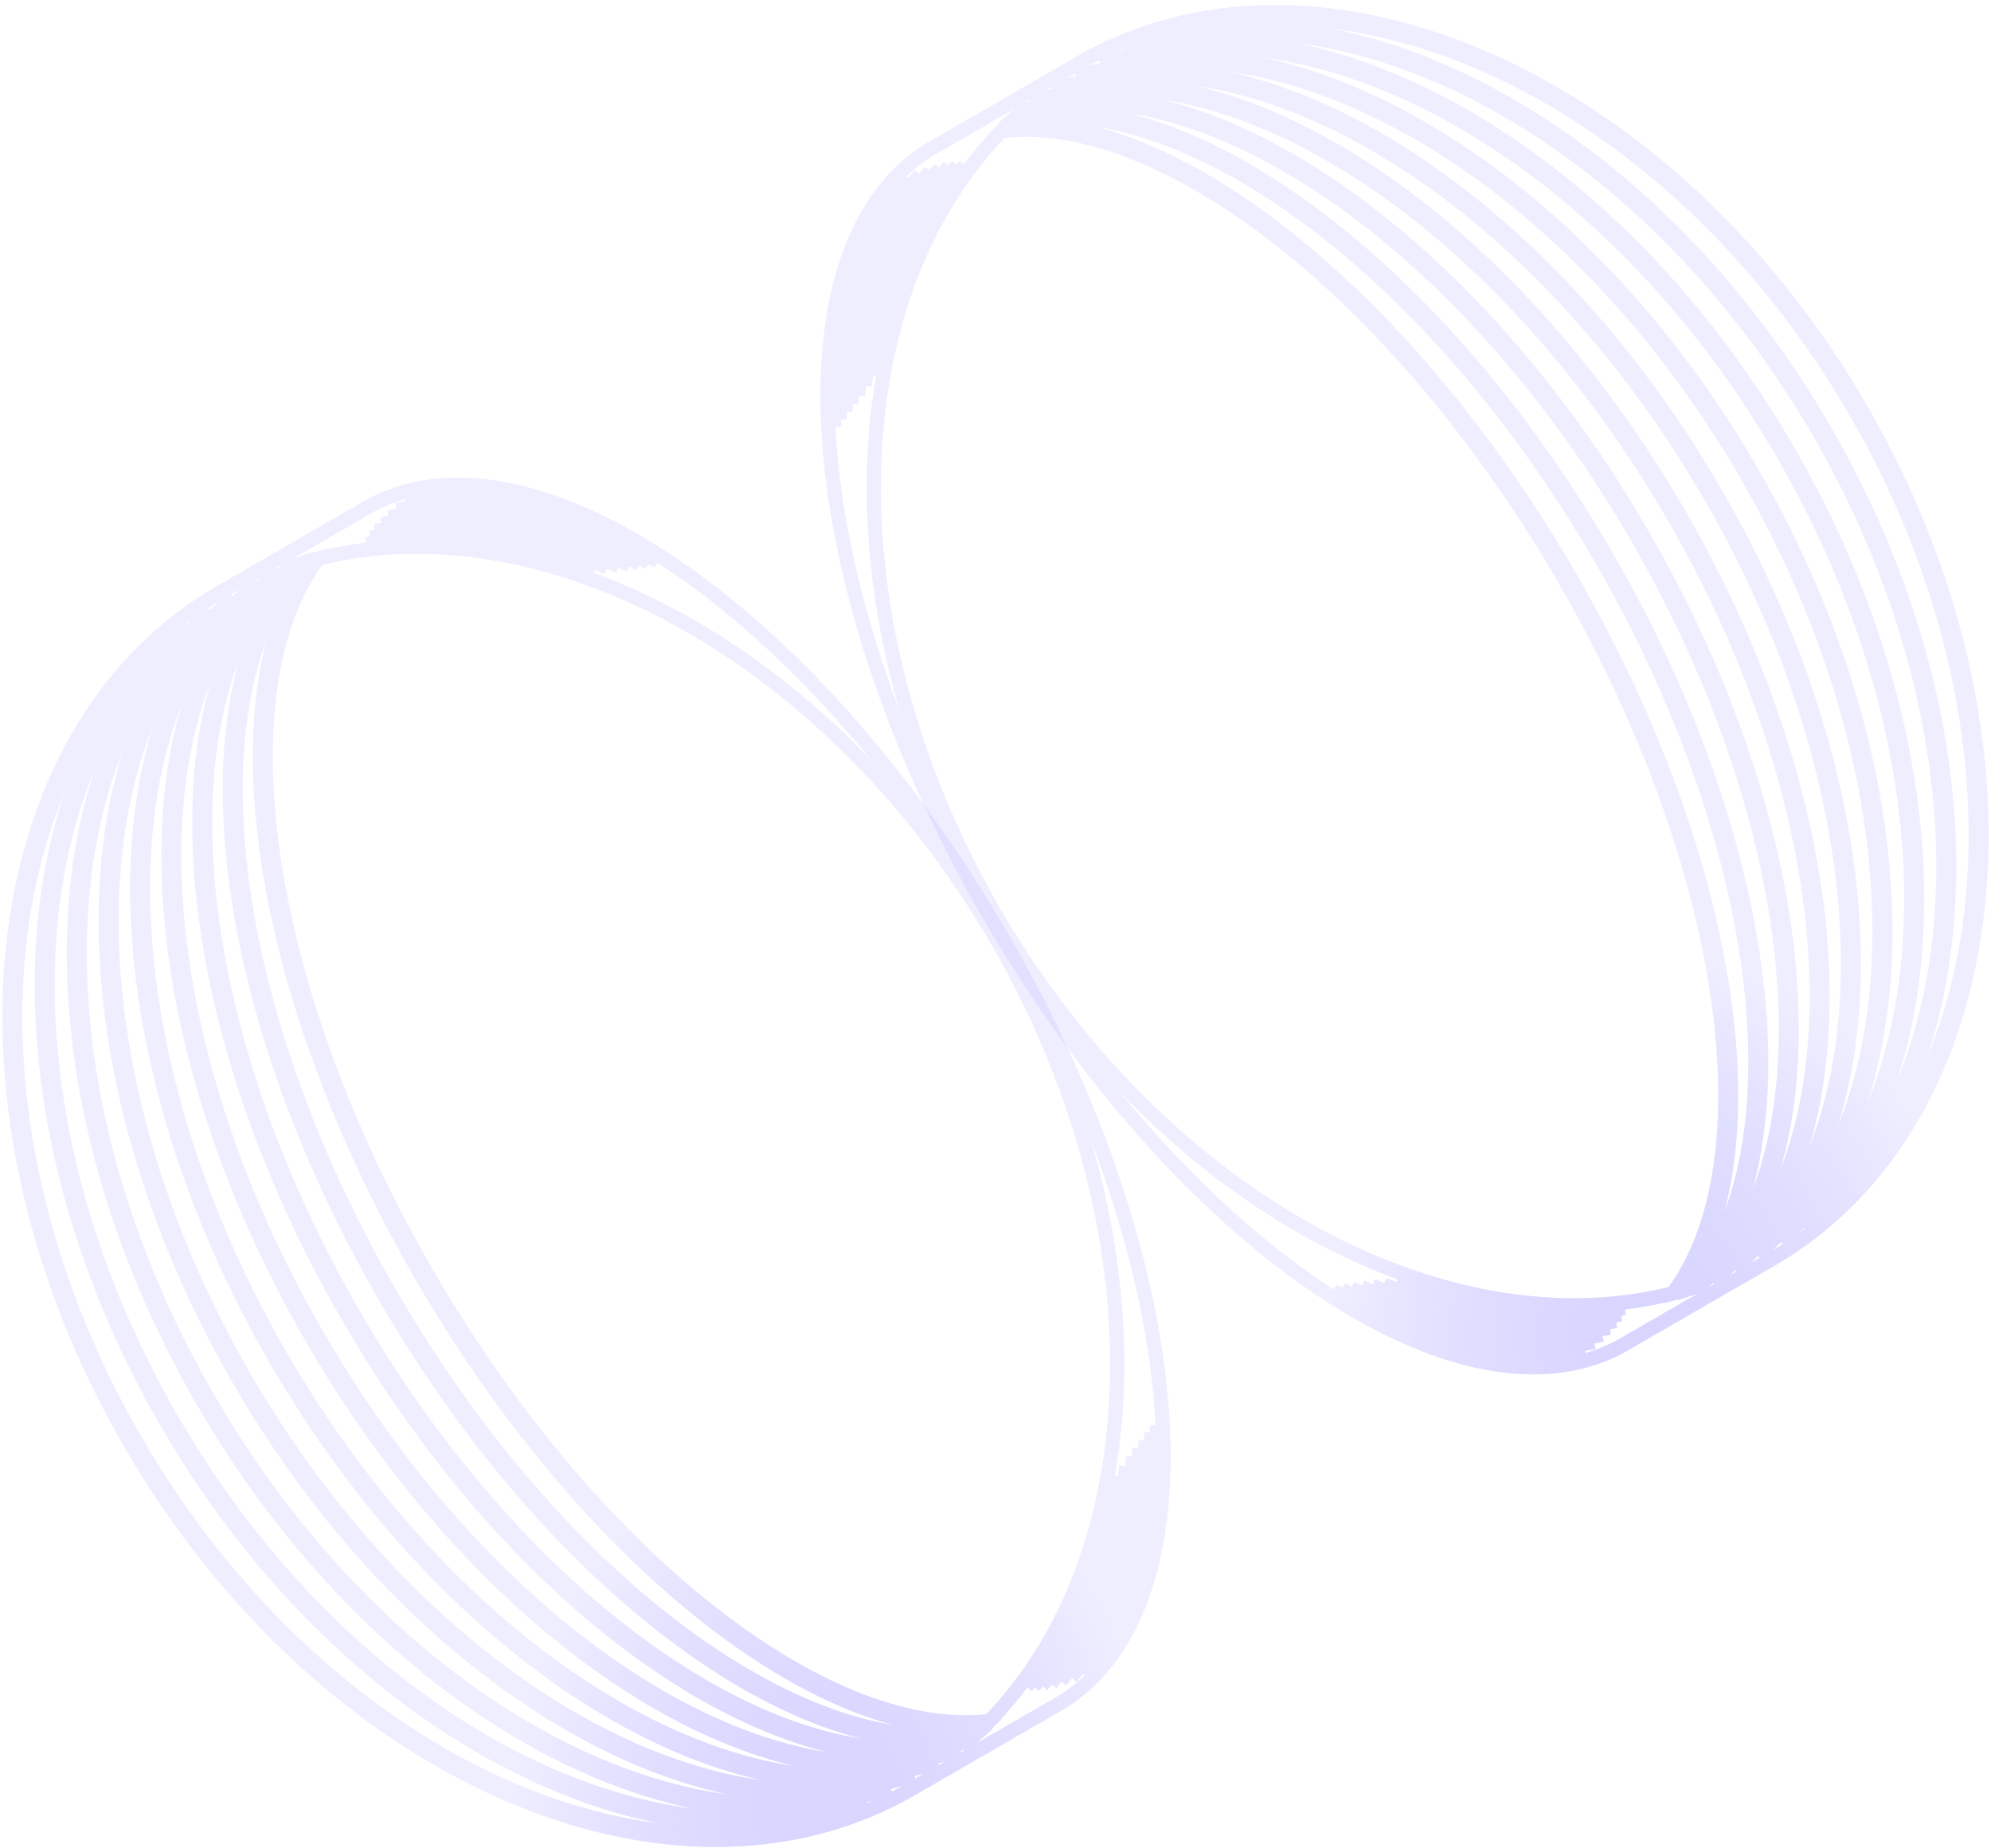 <svg width="210" height="195" viewBox="0 0 210 195" fill="none" xmlns="http://www.w3.org/2000/svg">
<path fill-rule="evenodd" clip-rule="evenodd" d="M185.741 133.487C185.434 133.677 185.124 133.862 184.81 134.043C184.483 134.232 184.153 134.416 183.821 134.594C183.515 134.784 183.206 134.97 182.892 135.15C182.564 135.34 182.234 135.523 181.901 135.7C181.596 135.891 181.287 136.077 180.974 136.258C180.646 136.448 180.315 136.631 179.981 136.807C179.677 136.999 179.369 137.185 179.056 137.365C178.727 137.555 178.395 137.738 178.06 137.913C177.758 138.106 177.45 138.293 177.138 138.473C176.808 138.663 176.476 138.845 176.14 139.019C175.838 139.213 175.532 139.4 175.219 139.58C174.89 139.771 174.556 139.952 174.218 140.125C173.919 140.32 173.613 140.508 173.301 140.688C172.971 140.879 172.636 141.059 172.297 141.23C171.999 141.427 171.694 141.616 171.383 141.795C154.433 151.582 124.372 131.248 104.24 96.379C84.109 61.51 81.529 25.31 98.48 15.524C98.791 15.344 99.106 15.174 99.426 15.015C99.743 14.806 100.067 14.607 100.398 14.416C100.71 14.236 101.025 14.065 101.344 13.903C101.662 13.697 101.986 13.499 102.316 13.309C102.628 13.128 102.944 12.956 103.262 12.792C103.581 12.588 103.905 12.391 104.234 12.201C104.547 12.021 104.862 11.848 105.181 11.682C105.5 11.48 105.824 11.284 106.153 11.094C106.465 10.913 106.781 10.739 107.099 10.572C107.418 10.371 107.742 10.176 108.071 9.986C108.384 9.805 108.699 9.631 109.017 9.462C109.337 9.262 109.661 9.068 109.989 8.879C110.302 8.698 110.618 8.522 110.936 8.352C111.256 8.154 111.58 7.96 111.907 7.771C112.221 7.59 112.536 7.414 112.854 7.243C113.174 7.046 113.498 6.853 113.825 6.664C139.251 -8.016 176.182 8.351 196.314 43.22C216.445 78.089 212.154 118.256 186.729 132.936C186.401 133.125 186.072 133.308 185.741 133.487ZM181.803 110.817C180.768 96.295 175.127 78.616 165.096 61.244C155.066 43.871 142.577 30.146 130.518 21.989C121.507 15.894 112.84 12.969 105.632 13.821C98.264 21.415 93.837 31.994 92.553 44.015C90.834 60.109 94.758 78.74 104.766 96.075C114.775 113.41 128.948 126.124 143.745 132.682C154.798 137.581 166.173 139.037 176.433 136.453C180.775 130.636 182.576 121.668 181.803 110.817ZM177.997 136.025C177.785 136.087 177.573 136.148 177.36 136.207C187.267 121.898 182.936 90.927 165.623 60.94C148.31 30.953 123.653 11.716 106.308 13.142C106.465 12.987 106.624 12.833 106.784 12.681C114.61 11.144 124.065 13.858 133.805 20.107C146.205 28.063 158.905 41.661 168.933 59.029C178.96 76.397 184.386 94.195 185.076 108.912C185.618 120.471 183.241 130.016 177.997 136.025ZM179.452 135.564C179.325 135.607 179.197 135.649 179.069 135.691C190.606 121.263 187.107 89.292 169.459 58.725C151.811 28.158 125.873 9.142 107.609 11.92C107.709 11.83 107.81 11.74 107.911 11.651C116.367 9.387 126.625 11.854 137.091 18.224C149.833 25.979 162.744 39.45 172.769 56.814C182.794 74.177 188.005 92.094 188.35 107.007C188.634 119.256 185.641 129.373 179.452 135.564ZM180.811 135.076C180.781 135.087 180.752 135.098 180.723 135.109C193.875 120.529 191.243 87.596 173.295 56.51C155.348 25.424 128.143 6.678 108.94 10.778C108.964 10.758 108.989 10.738 109.013 10.719C118.111 7.692 129.187 9.878 140.378 16.34C153.462 23.896 166.583 37.24 176.606 54.599C186.628 71.958 191.624 89.993 191.625 105.102C191.626 118.024 187.981 128.71 180.811 135.076ZM148.701 135.283C156.345 137.907 164.054 138.883 171.363 138.005C164.144 139.024 156.422 138.043 148.701 135.283ZM121.174 4.011C132.176 0.313 144.686 1.545 156.809 6.917C171.606 13.475 185.779 26.189 195.788 43.524C205.796 60.859 209.721 79.49 208.001 95.585C206.592 108.769 201.404 120.219 192.7 127.897C209.662 110.487 210.184 76.104 192.477 45.435C174.771 14.767 144.733 -1.972 121.174 4.011ZM92.779 38.423C94.249 30.357 97.261 23.178 101.752 17.436C97.337 23.326 94.328 30.491 92.779 38.423ZM188.641 47.65C206.414 78.434 206.49 112.575 190.227 129.411C198.674 121.981 203.586 110.651 204.725 97.487C206.101 81.591 201.963 63.079 191.951 45.739C181.94 28.399 167.977 15.559 153.523 8.802C141.553 3.207 129.285 1.796 118.627 5.397C141.339 -0.27 170.868 16.866 188.641 47.65ZM147.26 135.398C155.298 138.467 163.392 139.647 170.973 138.671C163.506 139.819 155.394 138.634 147.26 135.398ZM100.98 17.441C96.253 23.334 93.223 30.951 91.959 39.613C93.32 31.118 96.345 23.518 100.98 17.441ZM145.941 135.514C154.291 139.022 162.681 140.416 170.436 139.364C162.821 140.623 154.41 139.224 145.941 135.514ZM116.101 6.773C126.403 3.27 138.422 4.863 150.237 10.688C164.348 17.644 178.101 30.609 188.115 47.954C198.129 65.299 202.481 83.692 201.45 99.39C200.586 112.535 195.957 123.74 187.772 130.91C203.329 114.656 202.644 80.764 184.805 49.865C166.965 18.966 137.956 1.428 116.101 6.773ZM91.198 40.698C92.22 31.508 95.215 23.524 100.112 17.559C95.323 23.748 92.335 31.712 91.198 40.698ZM180.968 52.08C198.874 83.094 200.176 116.73 185.337 132.396C193.253 125.494 197.593 114.42 198.174 101.294C198.862 85.792 194.295 67.519 184.278 50.169C174.262 32.819 160.719 19.728 146.951 12.572C135.292 6.513 123.532 4.734 113.596 8.139C134.583 3.12 163.062 21.066 180.968 52.08ZM144.722 135.633C153.318 139.575 161.928 141.192 169.773 140.081C162.097 141.435 153.462 139.815 144.722 135.633ZM99.16 17.775C94.149 23.745 91.235 32.033 90.486 41.694C91.37 32.278 94.275 24.014 99.16 17.775ZM143.587 135.756C152.372 140.124 161.135 141.972 169 140.821C161.338 142.257 152.546 140.407 143.587 135.756ZM111.114 9.495C120.671 6.19 132.165 8.157 143.665 14.457C157.091 21.812 170.422 35.029 180.442 52.384C190.462 69.738 195.243 87.893 194.899 103.198C194.606 116.306 190.562 127.244 182.921 133.868C197.034 118.797 195.104 85.423 177.132 54.295C159.16 23.167 131.222 4.808 111.114 9.495ZM89.812 42.615C90.264 32.531 93.058 23.992 98.132 18.074C93.203 24.31 90.422 32.823 89.812 42.615ZM142.526 135.882C151.45 140.67 160.307 142.758 168.129 141.585C160.548 143.087 151.657 141.001 142.526 135.882ZM97.034 18.447C91.944 24.261 89.304 33.003 89.172 43.471C89.487 33.348 92.108 24.634 97.034 18.447ZM141.528 136.013C150.547 141.214 159.446 143.548 167.168 142.372C159.73 143.926 150.793 141.6 141.528 136.013ZM88.559 44.27C88.354 33.453 90.807 24.55 95.873 18.886C90.993 24.984 88.565 33.858 88.559 44.27ZM140.586 136.15C149.661 141.756 158.554 144.342 166.125 143.179C158.885 144.776 149.951 142.203 140.586 136.15ZM94.652 19.386C89.65 24.857 87.41 33.88 87.97 45.017C87.653 34.355 89.859 25.36 94.652 19.386Z" stroke="#B1ABFF" stroke-opacity="0.2" stroke-width="1.5"/>
<path fill-rule="evenodd" clip-rule="evenodd" d="M185.741 133.487C185.434 133.677 185.124 133.862 184.81 134.043C184.483 134.232 184.153 134.416 183.821 134.594C183.515 134.784 183.206 134.97 182.892 135.15C182.564 135.34 182.234 135.523 181.901 135.7C181.596 135.891 181.287 136.077 180.974 136.258C180.646 136.448 180.315 136.631 179.981 136.807C179.677 136.999 179.369 137.185 179.056 137.365C178.727 137.555 178.395 137.738 178.06 137.913C177.758 138.106 177.45 138.293 177.138 138.473C176.808 138.663 176.476 138.845 176.14 139.019C175.838 139.213 175.532 139.4 175.219 139.58C174.89 139.771 174.556 139.952 174.218 140.125C173.919 140.32 173.613 140.508 173.301 140.688C172.971 140.879 172.636 141.059 172.297 141.23C171.999 141.427 171.694 141.616 171.383 141.795C154.433 151.582 124.372 131.248 104.24 96.379C84.109 61.51 81.529 25.31 98.48 15.524C98.791 15.344 99.106 15.174 99.426 15.015C99.743 14.806 100.067 14.607 100.398 14.416C100.71 14.236 101.025 14.065 101.344 13.903C101.662 13.697 101.986 13.499 102.316 13.309C102.628 13.128 102.944 12.956 103.262 12.792C103.581 12.588 103.905 12.391 104.234 12.201C104.547 12.021 104.862 11.848 105.181 11.682C105.5 11.48 105.824 11.284 106.153 11.094C106.465 10.913 106.781 10.739 107.099 10.572C107.418 10.371 107.742 10.176 108.071 9.986C108.384 9.805 108.699 9.631 109.017 9.462C109.337 9.262 109.661 9.068 109.989 8.879C110.302 8.698 110.618 8.522 110.936 8.352C111.256 8.154 111.58 7.96 111.907 7.771C112.221 7.59 112.536 7.414 112.854 7.243C113.174 7.046 113.498 6.853 113.825 6.664C139.251 -8.016 176.182 8.351 196.314 43.22C216.445 78.089 212.154 118.256 186.729 132.936C186.401 133.125 186.072 133.308 185.741 133.487ZM181.803 110.817C180.768 96.295 175.127 78.616 165.096 61.244C155.066 43.871 142.577 30.146 130.518 21.989C121.507 15.894 112.84 12.969 105.632 13.821C98.264 21.415 93.837 31.994 92.553 44.015C90.834 60.109 94.758 78.74 104.766 96.075C114.775 113.41 128.948 126.124 143.745 132.682C154.798 137.581 166.173 139.037 176.433 136.453C180.775 130.636 182.576 121.668 181.803 110.817ZM177.997 136.025C177.785 136.087 177.573 136.148 177.36 136.207C187.267 121.898 182.936 90.927 165.623 60.94C148.31 30.953 123.653 11.716 106.308 13.142C106.465 12.987 106.624 12.833 106.784 12.681C114.61 11.144 124.065 13.858 133.805 20.107C146.205 28.063 158.905 41.661 168.933 59.029C178.96 76.397 184.386 94.195 185.076 108.912C185.618 120.471 183.241 130.016 177.997 136.025ZM179.452 135.564C179.325 135.607 179.197 135.649 179.069 135.691C190.606 121.263 187.107 89.292 169.459 58.725C151.811 28.158 125.873 9.142 107.609 11.92C107.709 11.83 107.81 11.74 107.911 11.651C116.367 9.387 126.625 11.854 137.091 18.224C149.833 25.979 162.744 39.45 172.769 56.814C182.794 74.177 188.005 92.094 188.35 107.007C188.634 119.256 185.641 129.373 179.452 135.564ZM180.811 135.076C180.781 135.087 180.752 135.098 180.723 135.109C193.875 120.529 191.243 87.596 173.295 56.51C155.348 25.424 128.143 6.678 108.94 10.778C108.964 10.758 108.989 10.738 109.013 10.719C118.111 7.692 129.187 9.878 140.378 16.34C153.462 23.896 166.583 37.24 176.606 54.599C186.628 71.958 191.624 89.993 191.625 105.102C191.626 118.024 187.981 128.71 180.811 135.076ZM148.701 135.283C156.345 137.907 164.054 138.883 171.363 138.005C164.144 139.024 156.422 138.043 148.701 135.283ZM121.174 4.011C132.176 0.313 144.686 1.545 156.809 6.917C171.606 13.475 185.779 26.189 195.788 43.524C205.796 60.859 209.721 79.49 208.001 95.585C206.592 108.769 201.404 120.219 192.7 127.897C209.662 110.487 210.184 76.104 192.477 45.435C174.771 14.767 144.733 -1.972 121.174 4.011ZM92.779 38.423C94.249 30.357 97.261 23.178 101.752 17.436C97.337 23.326 94.328 30.491 92.779 38.423ZM188.641 47.65C206.414 78.434 206.49 112.575 190.227 129.411C198.674 121.981 203.586 110.651 204.725 97.487C206.101 81.591 201.963 63.079 191.951 45.739C181.94 28.399 167.977 15.559 153.523 8.802C141.553 3.207 129.285 1.796 118.627 5.397C141.339 -0.27 170.868 16.866 188.641 47.65ZM147.26 135.398C155.298 138.467 163.392 139.647 170.973 138.671C163.506 139.819 155.394 138.634 147.26 135.398ZM100.98 17.441C96.253 23.334 93.223 30.951 91.959 39.613C93.32 31.118 96.345 23.518 100.98 17.441ZM145.941 135.514C154.291 139.022 162.681 140.416 170.436 139.364C162.821 140.623 154.41 139.224 145.941 135.514ZM116.101 6.773C126.403 3.27 138.422 4.863 150.237 10.688C164.348 17.644 178.101 30.609 188.115 47.954C198.129 65.299 202.481 83.692 201.45 99.39C200.586 112.535 195.957 123.74 187.772 130.91C203.329 114.656 202.644 80.764 184.805 49.865C166.965 18.966 137.956 1.428 116.101 6.773ZM91.198 40.698C92.22 31.508 95.215 23.524 100.112 17.559C95.323 23.748 92.335 31.712 91.198 40.698ZM180.968 52.08C198.874 83.094 200.176 116.73 185.337 132.396C193.253 125.494 197.593 114.42 198.174 101.294C198.862 85.792 194.295 67.519 184.278 50.169C174.262 32.819 160.719 19.728 146.951 12.572C135.292 6.513 123.532 4.734 113.596 8.139C134.583 3.12 163.062 21.066 180.968 52.08ZM144.722 135.633C153.318 139.575 161.928 141.192 169.773 140.081C162.097 141.435 153.462 139.815 144.722 135.633ZM99.16 17.775C94.149 23.745 91.235 32.033 90.486 41.694C91.37 32.278 94.275 24.014 99.16 17.775ZM143.587 135.756C152.372 140.124 161.135 141.972 169 140.821C161.338 142.257 152.546 140.407 143.587 135.756ZM111.114 9.495C120.671 6.19 132.165 8.157 143.665 14.457C157.091 21.812 170.422 35.029 180.442 52.384C190.462 69.738 195.243 87.893 194.899 103.198C194.606 116.306 190.562 127.244 182.921 133.868C197.034 118.797 195.104 85.423 177.132 54.295C159.16 23.167 131.222 4.808 111.114 9.495ZM89.812 42.615C90.264 32.531 93.058 23.992 98.132 18.074C93.203 24.31 90.422 32.823 89.812 42.615ZM142.526 135.882C151.45 140.67 160.307 142.758 168.129 141.585C160.548 143.087 151.657 141.001 142.526 135.882ZM97.034 18.447C91.944 24.261 89.304 33.003 89.172 43.471C89.487 33.348 92.108 24.634 97.034 18.447ZM141.528 136.013C150.547 141.214 159.446 143.548 167.168 142.372C159.73 143.926 150.793 141.6 141.528 136.013ZM88.559 44.27C88.354 33.453 90.807 24.55 95.873 18.886C90.993 24.984 88.565 33.858 88.559 44.27ZM140.586 136.15C149.661 141.756 158.554 144.342 166.125 143.179C158.885 144.776 149.951 142.203 140.586 136.15ZM94.652 19.386C89.65 24.857 87.41 33.88 87.97 45.017C87.653 34.355 89.859 25.36 94.652 19.386Z" stroke="url(#paint0_radial_137_1135)" stroke-width="1.5"/>
<path fill-rule="evenodd" clip-rule="evenodd" d="M97.146 188.145C97.463 187.974 97.779 187.798 98.093 187.617C98.42 187.428 98.744 187.234 99.064 187.036C99.382 186.866 99.698 186.69 100.011 186.51C100.339 186.32 100.663 186.126 100.983 185.926C101.301 185.758 101.616 185.583 101.929 185.402C102.258 185.212 102.582 185.017 102.901 184.816C103.219 184.649 103.535 184.475 103.847 184.295C104.176 184.105 104.5 183.909 104.819 183.706C105.138 183.541 105.453 183.368 105.766 183.187C106.095 182.997 106.419 182.8 106.738 182.596C107.056 182.432 107.372 182.26 107.684 182.08C108.014 181.889 108.338 181.691 108.656 181.485C108.975 181.323 109.29 181.152 109.602 180.972C109.933 180.781 110.256 180.582 110.574 180.373C110.894 180.214 111.209 180.044 111.52 179.865C128.47 170.079 125.891 133.878 105.76 99.009C85.628 64.14 55.567 43.807 38.617 53.593C38.306 53.773 38.001 53.961 37.703 54.158C37.364 54.329 37.029 54.51 36.699 54.7C36.387 54.88 36.081 55.068 35.782 55.264C35.444 55.436 35.11 55.617 34.781 55.808C34.468 55.988 34.162 56.175 33.86 56.369C33.524 56.543 33.192 56.725 32.862 56.915C32.55 57.096 32.242 57.282 31.939 57.475C31.605 57.65 31.273 57.833 30.944 58.023C30.631 58.203 30.323 58.39 30.019 58.581C29.685 58.758 29.354 58.941 29.026 59.13C28.713 59.311 28.404 59.497 28.099 59.688C27.766 59.865 27.436 60.048 27.108 60.238C26.794 60.419 26.485 60.604 26.179 60.794C25.847 60.972 25.517 61.156 25.189 61.345C24.876 61.526 24.566 61.712 24.259 61.901C23.928 62.08 23.599 62.264 23.271 62.453C-2.154 77.132 -6.446 117.299 13.686 152.168C33.818 187.037 70.749 203.404 96.175 188.724C96.502 188.535 96.826 188.342 97.146 188.145ZM79.482 173.399C67.423 165.242 54.934 151.517 44.904 134.145C34.873 116.772 29.232 99.093 28.197 84.571C27.424 73.72 29.225 64.752 33.567 58.936C43.827 56.352 55.202 57.808 66.254 62.706C81.052 69.264 95.225 81.978 105.234 99.313C115.242 116.648 119.166 135.279 117.447 151.373C116.163 163.394 111.736 173.974 104.368 181.567C97.16 182.419 88.493 179.494 79.482 173.399ZM103.216 182.707C103.376 182.555 103.535 182.401 103.692 182.247C86.347 183.672 61.69 164.435 44.377 134.448C27.064 104.461 22.733 73.49 32.64 59.181C32.427 59.24 32.215 59.301 32.003 59.363C26.759 65.372 24.382 74.917 24.924 86.477C25.614 101.194 31.04 118.991 41.067 136.359C51.095 153.728 63.795 167.325 76.195 175.281C85.935 181.53 95.39 184.244 103.216 182.707ZM102.089 183.737C102.19 183.648 102.291 183.559 102.391 183.469C84.127 186.246 58.189 167.23 40.541 136.663C22.893 106.096 19.394 74.125 30.931 59.697C30.803 59.739 30.675 59.781 30.547 59.825C24.359 66.015 21.366 76.132 21.65 88.382C21.995 103.294 27.206 121.211 37.231 138.574C47.256 155.938 60.166 169.409 72.909 177.164C83.375 183.535 93.633 186.001 102.089 183.737ZM100.987 184.67C101.011 184.65 101.036 184.63 101.06 184.61C81.857 188.71 54.652 169.964 36.705 138.878C18.757 107.792 16.125 74.859 29.277 60.279C29.248 60.29 29.218 60.301 29.189 60.312C22.02 66.678 18.374 77.364 18.375 90.286C18.376 105.395 23.372 123.43 33.394 140.789C43.417 158.148 56.538 171.493 69.622 179.048C80.813 185.51 91.889 187.696 100.987 184.67ZM117.221 156.965C115.672 164.897 112.663 172.062 108.248 177.953C112.739 172.21 115.751 165.031 117.221 156.965ZM17.3 67.491C8.596 75.169 3.407 86.62 1.999 99.804C0.279 115.898 4.204 134.529 14.212 151.864C24.221 169.199 38.394 181.913 53.191 188.471C65.314 193.844 77.824 195.075 88.826 191.377C65.267 197.361 35.229 180.621 17.523 149.953C-0.184 119.284 0.338 84.901 17.3 67.491ZM61.299 60.105C53.578 57.345 45.856 56.365 38.637 57.383C45.946 56.505 53.655 57.481 61.299 60.105ZM21.359 147.738C39.132 178.522 68.661 195.658 91.373 189.991C80.715 193.592 68.447 192.181 56.477 186.586C42.023 179.829 28.06 166.989 18.049 149.649C8.037 132.309 3.899 113.797 5.275 97.901C6.414 84.737 11.326 73.407 19.773 65.978C3.51 82.814 3.586 116.954 21.359 147.738ZM118.041 155.775C116.68 164.27 113.655 171.87 109.02 177.947C113.747 172.055 116.777 164.437 118.041 155.775ZM39.027 56.717C46.494 55.569 54.606 56.754 62.739 59.99C54.702 56.922 46.608 55.741 39.027 56.717ZM118.802 154.691C117.665 163.676 114.677 171.639 109.888 177.828C114.786 171.864 117.78 163.88 118.802 154.691ZM22.228 64.478C14.043 71.648 9.414 82.853 8.55 95.998C7.519 111.697 11.871 130.089 21.885 147.434C31.899 164.779 45.652 177.744 59.763 184.701C71.578 190.525 83.597 192.119 93.899 188.615C72.044 193.961 43.035 176.422 25.195 145.523C7.356 114.624 6.671 80.732 22.228 64.478ZM64.059 59.874C55.59 56.164 47.178 54.765 39.564 56.025C47.318 54.972 55.709 56.366 64.059 59.874ZM29.032 143.308C46.938 174.322 75.416 192.268 96.403 187.249C86.468 190.654 74.707 188.875 63.049 182.816C49.281 175.66 35.738 162.569 25.721 145.219C15.705 127.87 11.138 109.596 11.825 94.094C12.407 80.968 16.747 69.894 24.663 62.992C9.823 78.658 11.126 112.294 29.032 143.308ZM119.514 153.694C118.63 163.11 115.725 171.374 110.84 177.613C115.851 171.643 118.765 163.355 119.514 153.694ZM40.226 55.308C47.902 53.953 56.537 55.573 65.278 59.755C56.682 55.813 48.072 54.196 40.226 55.308ZM120.187 152.773C119.578 162.565 116.797 171.078 111.868 177.314C116.942 171.396 119.736 162.857 120.187 152.773ZM27.079 61.52C19.438 68.144 15.394 79.082 15.101 92.19C14.757 107.495 19.538 125.65 29.558 143.004C39.578 160.359 52.909 173.576 66.335 180.932C77.835 187.231 89.329 189.198 98.886 185.893C78.778 190.58 50.84 172.221 32.868 141.093C14.896 109.965 12.966 76.591 27.079 61.52ZM66.413 59.633C57.454 54.981 48.661 53.131 40.999 54.567C48.864 53.416 57.627 55.264 66.413 59.633ZM120.828 151.917C120.513 162.04 117.892 170.754 112.966 176.941C118.056 171.127 120.696 162.385 120.828 151.917ZM41.871 53.803C49.452 52.301 58.343 54.387 67.474 59.506C58.55 54.718 49.692 52.63 41.871 53.803ZM121.441 151.118C121.435 161.53 119.007 170.404 114.127 176.502C119.193 170.838 121.646 161.935 121.441 151.118ZM68.472 59.375C59.207 53.788 50.27 51.462 42.832 53.017C50.553 51.84 59.453 54.174 68.472 59.375ZM122.03 150.371C122.347 161.033 120.141 170.028 115.348 176.003C120.35 170.531 122.59 161.508 122.03 150.371ZM43.875 52.209C51.115 50.613 60.049 53.185 69.414 59.238C60.339 53.632 51.446 51.046 43.875 52.209Z" stroke="#B1ABFF" stroke-opacity="0.2" stroke-width="1.5"/>
<path fill-rule="evenodd" clip-rule="evenodd" d="M97.146 188.145C97.463 187.974 97.779 187.798 98.093 187.617C98.42 187.428 98.744 187.234 99.064 187.036C99.382 186.866 99.698 186.69 100.011 186.51C100.339 186.32 100.663 186.126 100.983 185.926C101.301 185.758 101.616 185.583 101.929 185.402C102.258 185.212 102.582 185.017 102.901 184.816C103.219 184.649 103.535 184.475 103.847 184.295C104.176 184.105 104.5 183.909 104.819 183.706C105.138 183.541 105.453 183.368 105.766 183.187C106.095 182.997 106.419 182.8 106.738 182.596C107.056 182.432 107.372 182.26 107.684 182.08C108.014 181.889 108.338 181.691 108.656 181.485C108.975 181.323 109.29 181.152 109.602 180.972C109.933 180.781 110.256 180.582 110.574 180.373C110.894 180.214 111.209 180.044 111.52 179.865C128.47 170.079 125.891 133.878 105.76 99.009C85.628 64.14 55.567 43.807 38.617 53.593C38.306 53.773 38.001 53.961 37.703 54.158C37.364 54.329 37.029 54.51 36.699 54.7C36.387 54.88 36.081 55.068 35.782 55.264C35.444 55.436 35.11 55.617 34.781 55.808C34.468 55.988 34.162 56.175 33.86 56.369C33.524 56.543 33.192 56.725 32.862 56.915C32.55 57.096 32.242 57.282 31.939 57.475C31.605 57.65 31.273 57.833 30.944 58.023C30.631 58.203 30.323 58.39 30.019 58.581C29.685 58.758 29.354 58.941 29.026 59.13C28.713 59.311 28.404 59.497 28.099 59.688C27.766 59.865 27.436 60.048 27.108 60.238C26.794 60.419 26.485 60.604 26.179 60.794C25.847 60.972 25.517 61.156 25.189 61.345C24.876 61.526 24.566 61.712 24.259 61.901C23.928 62.08 23.599 62.264 23.271 62.453C-2.154 77.132 -6.446 117.299 13.686 152.168C33.818 187.037 70.749 203.404 96.175 188.724C96.502 188.535 96.826 188.342 97.146 188.145ZM79.482 173.399C67.423 165.242 54.934 151.517 44.904 134.145C34.873 116.772 29.232 99.093 28.197 84.571C27.424 73.72 29.225 64.752 33.567 58.936C43.827 56.352 55.202 57.808 66.254 62.706C81.052 69.264 95.225 81.978 105.234 99.313C115.242 116.648 119.166 135.279 117.447 151.373C116.163 163.394 111.736 173.974 104.368 181.567C97.16 182.419 88.493 179.494 79.482 173.399ZM103.216 182.707C103.376 182.555 103.535 182.401 103.692 182.247C86.347 183.672 61.69 164.435 44.377 134.448C27.064 104.461 22.733 73.49 32.64 59.181C32.427 59.24 32.215 59.301 32.003 59.363C26.759 65.372 24.382 74.917 24.924 86.477C25.614 101.194 31.04 118.991 41.067 136.359C51.095 153.728 63.795 167.325 76.195 175.281C85.935 181.53 95.39 184.244 103.216 182.707ZM102.089 183.737C102.19 183.648 102.291 183.559 102.391 183.469C84.127 186.246 58.189 167.23 40.541 136.663C22.893 106.096 19.394 74.125 30.931 59.697C30.803 59.739 30.675 59.781 30.547 59.825C24.359 66.015 21.366 76.132 21.65 88.382C21.995 103.294 27.206 121.211 37.231 138.574C47.256 155.938 60.166 169.409 72.909 177.164C83.375 183.535 93.633 186.001 102.089 183.737ZM100.987 184.67C101.011 184.65 101.036 184.63 101.06 184.61C81.857 188.71 54.652 169.964 36.705 138.878C18.757 107.792 16.125 74.859 29.277 60.279C29.248 60.29 29.218 60.301 29.189 60.312C22.02 66.678 18.374 77.364 18.375 90.286C18.376 105.395 23.372 123.43 33.394 140.789C43.417 158.148 56.538 171.493 69.622 179.048C80.813 185.51 91.889 187.696 100.987 184.67ZM117.221 156.965C115.672 164.897 112.663 172.062 108.248 177.953C112.739 172.21 115.751 165.031 117.221 156.965ZM17.3 67.491C8.596 75.169 3.407 86.62 1.999 99.804C0.279 115.898 4.204 134.529 14.212 151.864C24.221 169.199 38.394 181.913 53.191 188.471C65.314 193.844 77.824 195.075 88.826 191.377C65.267 197.361 35.229 180.621 17.523 149.953C-0.184 119.284 0.338 84.901 17.3 67.491ZM61.299 60.105C53.578 57.345 45.856 56.365 38.637 57.383C45.946 56.505 53.655 57.481 61.299 60.105ZM21.359 147.738C39.132 178.522 68.661 195.658 91.373 189.991C80.715 193.592 68.447 192.181 56.477 186.586C42.023 179.829 28.06 166.989 18.049 149.649C8.037 132.309 3.899 113.797 5.275 97.901C6.414 84.737 11.326 73.407 19.773 65.978C3.51 82.814 3.586 116.954 21.359 147.738ZM118.041 155.775C116.68 164.27 113.655 171.87 109.02 177.947C113.747 172.055 116.777 164.437 118.041 155.775ZM39.027 56.717C46.494 55.569 54.606 56.754 62.739 59.99C54.702 56.922 46.608 55.741 39.027 56.717ZM118.802 154.691C117.665 163.676 114.677 171.639 109.888 177.828C114.786 171.864 117.78 163.88 118.802 154.691ZM22.228 64.478C14.043 71.648 9.414 82.853 8.55 95.998C7.519 111.697 11.871 130.089 21.885 147.434C31.899 164.779 45.652 177.744 59.763 184.701C71.578 190.525 83.597 192.119 93.899 188.615C72.044 193.961 43.035 176.422 25.195 145.523C7.356 114.624 6.671 80.732 22.228 64.478ZM64.059 59.874C55.59 56.164 47.178 54.765 39.564 56.025C47.318 54.972 55.709 56.366 64.059 59.874ZM29.032 143.308C46.938 174.322 75.416 192.268 96.403 187.249C86.468 190.654 74.707 188.875 63.049 182.816C49.281 175.66 35.738 162.569 25.721 145.219C15.705 127.87 11.138 109.596 11.825 94.094C12.407 80.968 16.747 69.894 24.663 62.992C9.823 78.658 11.126 112.294 29.032 143.308ZM119.514 153.694C118.63 163.11 115.725 171.374 110.84 177.613C115.851 171.643 118.765 163.355 119.514 153.694ZM40.226 55.308C47.902 53.953 56.537 55.573 65.278 59.755C56.682 55.813 48.072 54.196 40.226 55.308ZM120.187 152.773C119.578 162.565 116.797 171.078 111.868 177.314C116.942 171.396 119.736 162.857 120.187 152.773ZM27.079 61.52C19.438 68.144 15.394 79.082 15.101 92.19C14.757 107.495 19.538 125.65 29.558 143.004C39.578 160.359 52.909 173.576 66.335 180.932C77.835 187.231 89.329 189.198 98.886 185.893C78.778 190.58 50.84 172.221 32.868 141.093C14.896 109.965 12.966 76.591 27.079 61.52ZM66.413 59.633C57.454 54.981 48.661 53.131 40.999 54.567C48.864 53.416 57.627 55.264 66.413 59.633ZM120.828 151.917C120.513 162.04 117.892 170.754 112.966 176.941C118.056 171.127 120.696 162.385 120.828 151.917ZM41.871 53.803C49.452 52.301 58.343 54.387 67.474 59.506C58.55 54.718 49.692 52.63 41.871 53.803ZM121.441 151.118C121.435 161.53 119.007 170.404 114.127 176.502C119.193 170.838 121.646 161.935 121.441 151.118ZM68.472 59.375C59.207 53.788 50.27 51.462 42.832 53.017C50.553 51.84 59.453 54.174 68.472 59.375ZM122.03 150.371C122.347 161.033 120.141 170.028 115.348 176.003C120.35 170.531 122.59 161.508 122.03 150.371ZM43.875 52.209C51.115 50.613 60.049 53.185 69.414 59.238C60.339 53.632 51.446 51.046 43.875 52.209Z" stroke="url(#paint1_radial_137_1135)" stroke-width="1.5"/>
<defs>
<radialGradient id="paint0_radial_137_1135" cx="0" cy="0" r="1" gradientUnits="userSpaceOnUse" gradientTransform="translate(173.456 140.019) rotate(7.362) scale(33.027 38.618)">
<stop stop-color="#D8D5FF"/>
<stop offset="1" stop-color="#C4C0FF" stop-opacity="0"/>
</radialGradient>
<radialGradient id="paint1_radial_137_1135" cx="0" cy="0" r="1" gradientUnits="userSpaceOnUse" gradientTransform="translate(87.177 189.877) rotate(7.362) scale(33.027 38.618)">
<stop stop-color="#D8D5FF"/>
<stop offset="1" stop-color="#C4C0FF" stop-opacity="0"/>
</radialGradient>
</defs>
</svg>
